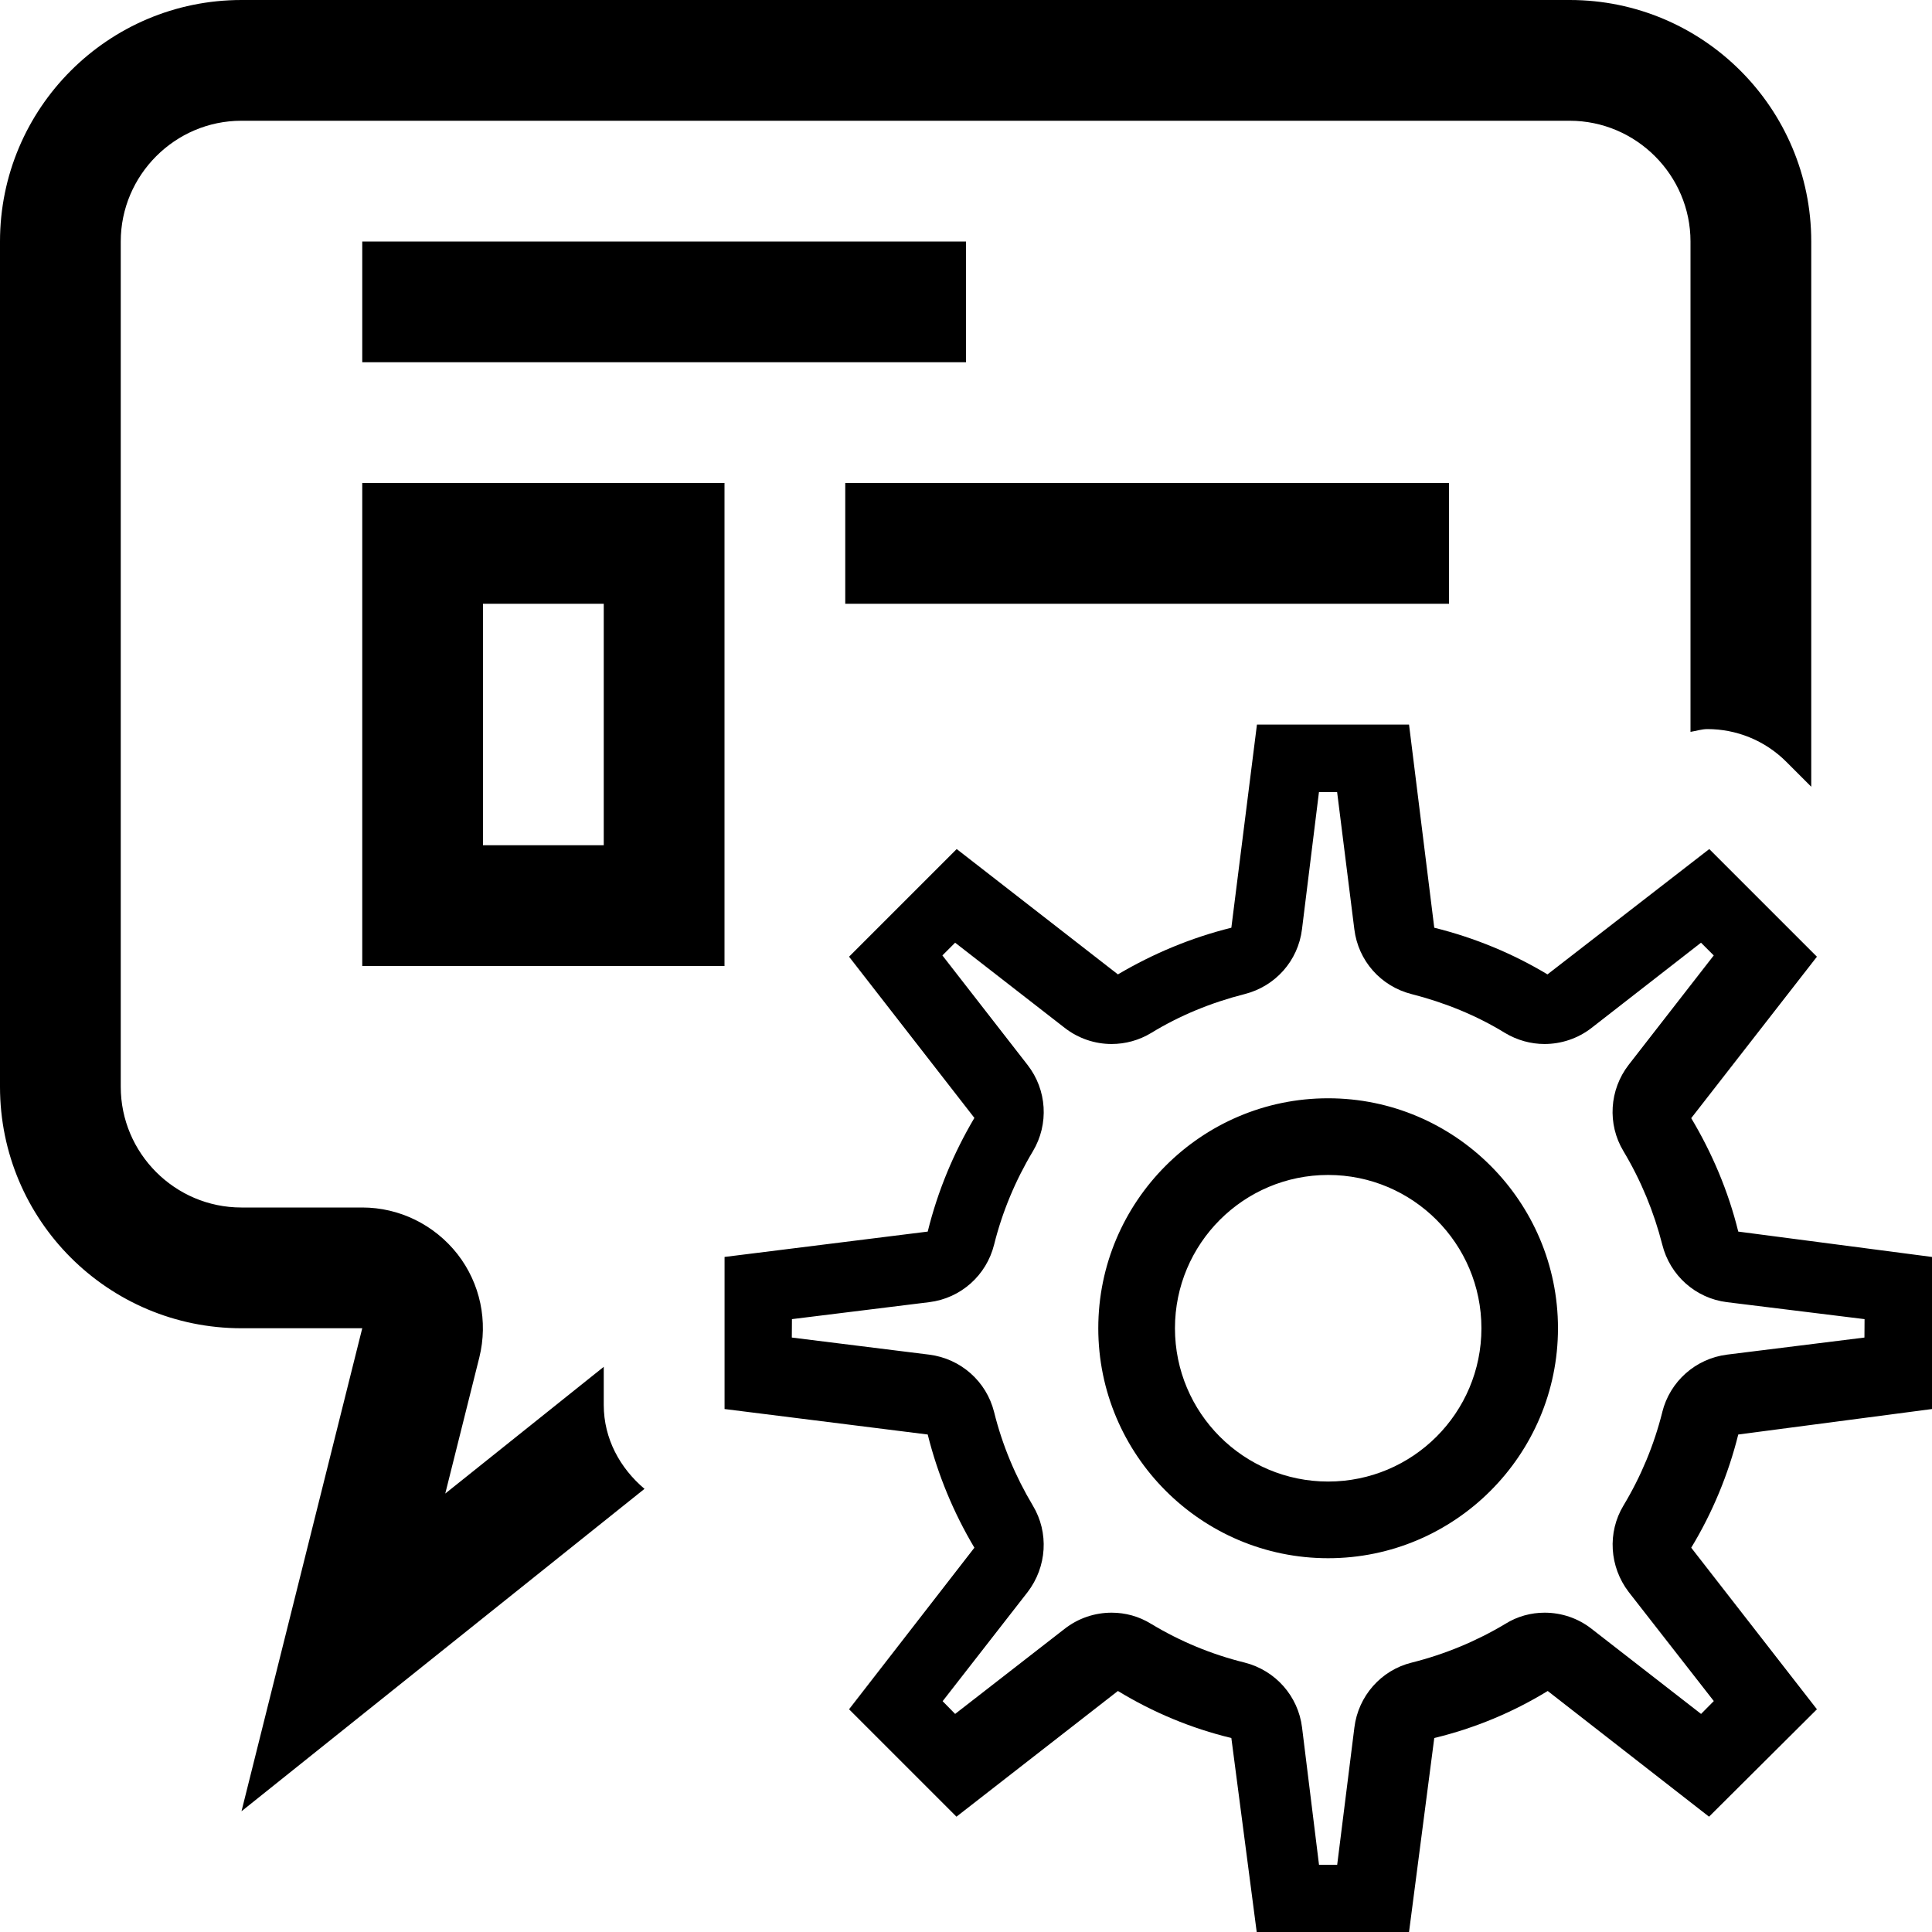 <?xml version="1.0" encoding="utf-8"?>
<!-- Generated by IcoMoon.io -->
<!DOCTYPE svg PUBLIC "-//W3C//DTD SVG 1.1//EN" "http://www.w3.org/Graphics/SVG/1.1/DTD/svg11.dtd">
<svg version="1.1" xmlns="http://www.w3.org/2000/svg" xmlns:xlink="http://www.w3.org/1999/xlink" width="32" height="32" viewBox="0 0 32 32">
<path fill="rgb(0, 0, 0)" d="M6 4h10v2h-10v-2zM14 8h10v2h-10v-2zM6 16h6v-8h-6v8zM8 10h2v4h-2v-4zM10 22.639l-2.625 2.099 0.564-2.254c0.148-0.598 0.016-1.227-0.361-1.711-0.383-0.488-0.963-0.773-1.578-0.773h-2.002c-1.1 0-1.998-0.898-1.998-2v-14c0-1.098 0.898-2 1.998-2h22c1.102 0 2.002 0.902 2.002 2v8.122c0.094-0.015 0.186-0.046 0.281-0.046 0.475 0 0.948 0.184 1.305 0.541l0.414 0.414v-9.031c0-2.207-1.791-4-4-4h-22c-2.209 0-4 1.793-4 4v14c0 2.211 1.791 4 4 4h2l-2 8 6.675-5.34c-0.404-0.341-0.675-0.829-0.675-1.39v-0.631zM32 23.338v-2.519l-3.209-0.42c-0.166-0.674-0.434-1.301-0.779-1.879l2.082-2.674-1.783-1.783-2.68 2.076c-0.572-0.344-1.205-0.607-1.875-0.773l-0.418-3.365h-2.519l-0.424 3.365c-0.67 0.166-1.297 0.43-1.879 0.773l-2.67-2.076-1.783 1.783 2.076 2.67c-0.344 0.582-0.607 1.209-0.773 1.883l-3.365 0.42v2.519l3.365 0.422c0.166 0.666 0.43 1.299 0.773 1.875l-2.076 2.676 1.779 1.779 2.674-2.082c0.582 0.354 1.209 0.617 1.879 0.779l0.42 3.213h2.523l0.418-3.213c0.67-0.162 1.303-0.426 1.879-0.779l2.672 2.082 1.787-1.779-2.082-2.676c0.349-0.576 0.613-1.209 0.779-1.875l3.209-0.422zM27.533 23.389c-0.137 0.545-0.352 1.063-0.643 1.547-0.27 0.447-0.232 1.016 0.086 1.432l1.41 1.807-0.211 0.213-1.809-1.406c-0.23-0.182-0.506-0.271-0.783-0.271-0.225 0-0.451 0.061-0.648 0.184-0.482 0.289-1.006 0.506-1.553 0.643-0.508 0.125-0.885 0.555-0.949 1.074l-0.285 2.275h-0.301l-0.281-2.275c-0.064-0.52-0.441-0.945-0.949-1.074-0.555-0.137-1.074-0.354-1.553-0.643-0.199-0.123-0.424-0.184-0.652-0.184-0.277 0-0.553 0.090-0.783 0.271l-1.809 1.406-0.207-0.211 1.406-1.805c0.322-0.42 0.357-0.988 0.088-1.435-0.289-0.484-0.506-1.002-0.641-1.547-0.127-0.51-0.553-0.887-1.076-0.953l-2.275-0.283 0.002-0.305 2.273-0.281c0.523-0.064 0.949-0.443 1.076-0.955 0.135-0.541 0.352-1.061 0.641-1.543 0.27-0.451 0.234-1.020-0.088-1.432l-1.41-1.813 0.211-0.211 1.814 1.41c0.228 0.178 0.504 0.268 0.777 0.268 0.228 0 0.455-0.061 0.658-0.184 0.473-0.289 0.992-0.502 1.547-0.643 0.508-0.129 0.885-0.551 0.949-1.074l0.281-2.271h0.301l0.285 2.271c0.064 0.523 0.439 0.945 0.947 1.074 0.553 0.141 1.076 0.354 1.547 0.643 0.205 0.123 0.432 0.184 0.656 0.184 0.275 0 0.553-0.090 0.781-0.268l1.811-1.41 0.211 0.211-1.41 1.813c-0.318 0.412-0.356 0.98-0.086 1.428 0.293 0.49 0.506 1.010 0.643 1.547 0.127 0.512 0.553 0.891 1.072 0.955l2.279 0.281-0.002 0.305-2.277 0.283c-0.519 0.066-0.945 0.443-1.072 0.953zM21.998 18.191c-2.1 0-3.807 1.711-3.807 3.809s1.707 3.809 3.807 3.809c2.099 0 3.807-1.711 3.807-3.809s-1.707-3.809-3.807-3.809zM21.998 24.539c-1.401 0-2.537-1.137-2.537-2.539s1.137-2.539 2.537-2.539c1.402 0 2.539 1.137 2.539 2.539s-1.137 2.539-2.539 2.539z"></path>
</svg>
